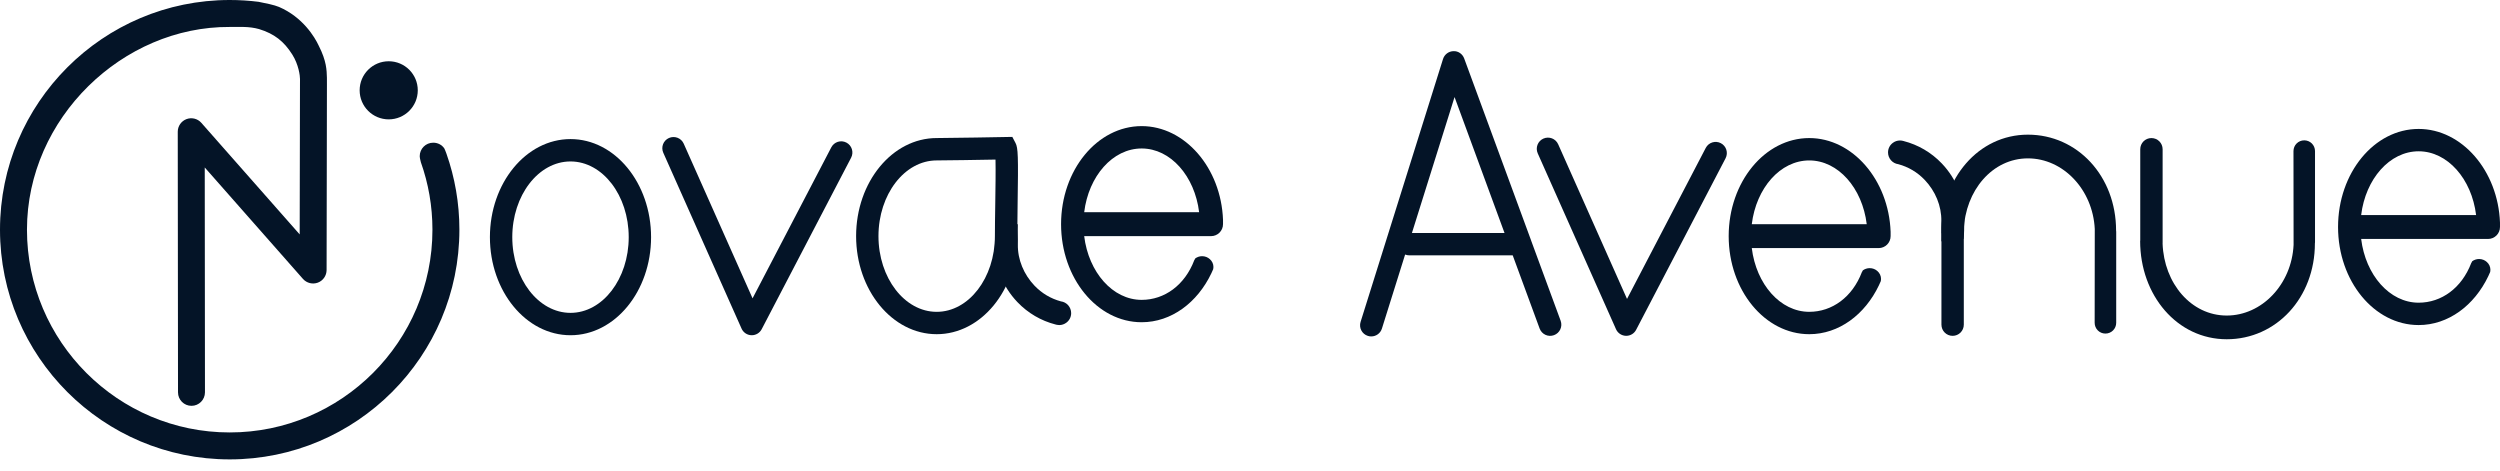 <svg width="207" height="39" viewBox="0 0 207 39" fill="none" xmlns="http://www.w3.org/2000/svg">
<path d="M38.038 19.018C38.038 29.506 29.506 38.038 19.02 38.038C8.532 38.038 0 29.506 0 19.018C0 8.532 8.532 0 19.02 0C19.829 0 20.627 0.051 21.41 0.15C21.973 0.259 22.729 0.414 23.101 0.574C25.06 1.417 26.054 3.049 26.399 3.799C27.038 5.057 27.05 5.811 27.068 6.429C27.071 6.53 27.07 6.883 27.07 6.966L27.042 22.359C27.04 22.823 26.753 23.239 26.318 23.402C25.884 23.564 25.394 23.442 25.087 23.096L16.953 13.866L16.971 32.485C16.971 33.101 16.472 33.603 15.856 33.603H15.855C15.239 33.603 14.739 33.104 14.739 32.488L14.718 10.909C14.718 10.444 15.005 10.029 15.438 9.864C15.874 9.7 16.364 9.822 16.67 10.17L24.814 19.409L24.838 6.962C24.838 6.878 24.839 6.603 24.84 6.542C24.842 6.282 24.731 5.349 24.195 4.505C23.514 3.432 22.726 2.797 21.448 2.407C20.617 2.174 19.845 2.236 19.02 2.232C10.188 2.178 2.233 9.762 2.233 19.018C2.233 28.275 9.764 35.806 19.02 35.806C28.276 35.806 35.806 28.275 35.806 19.018C35.806 17.062 35.469 15.184 34.849 13.438C34.857 13.434 34.753 13.11 34.753 12.932C34.753 12.315 35.252 11.815 35.87 11.815C36.251 11.815 36.587 11.993 36.787 12.285C36.809 12.315 36.927 12.61 36.965 12.721C37.66 14.693 38.038 16.813 38.038 19.018Z" fill="#041427"/>
<path d="M32.185 9.884C33.514 9.884 34.592 8.807 34.592 7.478C34.592 6.149 33.514 5.072 32.185 5.072C30.857 5.072 29.779 6.149 29.779 7.478C29.779 8.807 30.857 9.884 32.185 9.884Z" fill="#041427"/>
<path d="M47.238 27.757C43.559 27.757 40.565 24.114 40.565 19.637C40.565 15.159 43.559 11.516 47.238 11.516C50.916 11.516 53.909 15.159 53.909 19.637C53.909 24.114 50.916 27.757 47.238 27.757ZM47.238 13.368C44.58 13.368 42.417 16.18 42.417 19.637C42.417 23.093 44.58 25.905 47.238 25.905C49.896 25.905 52.058 23.093 52.058 19.637C52.058 16.18 49.896 13.368 47.238 13.368Z" fill="#041427"/>
<path d="M62.246 27.757C62.237 27.757 62.227 27.757 62.218 27.757C61.863 27.746 61.545 27.532 61.401 27.208L54.92 12.648C54.712 12.181 54.922 11.634 55.389 11.426C55.858 11.219 56.404 11.428 56.612 11.895L62.312 24.702L68.832 12.199C69.068 11.745 69.627 11.569 70.081 11.806C70.534 12.042 70.71 12.601 70.474 13.055L63.067 27.259C62.908 27.566 62.59 27.757 62.246 27.757Z" fill="#041427"/>
<path d="M94.529 10.442C90.851 10.442 87.857 14.084 87.857 18.562C87.857 23.039 90.851 26.681 94.529 26.681C96.989 26.681 99.143 25.054 100.297 22.635C100.353 22.521 100.405 22.404 100.454 22.284C100.466 22.228 100.473 22.169 100.473 22.11C100.473 21.851 100.359 21.62 100.173 21.456C100.007 21.305 99.781 21.212 99.535 21.212C99.319 21.212 99.121 21.283 98.964 21.401C98.92 21.465 98.93 21.503 98.887 21.543C98.099 23.613 96.421 24.829 94.529 24.829C92.128 24.829 90.135 22.539 89.771 19.552H100.275C100.822 19.552 101.266 19.11 101.266 18.561V18.2C101.105 13.896 98.103 10.442 94.529 10.442ZM89.771 17.571C90.135 14.584 92.128 12.294 94.529 12.294C96.927 12.294 98.923 14.584 99.288 17.571H89.771Z" fill="#041427"/>
<path d="M82.381 20.219C82.393 19.737 82.378 19.238 82.436 18.765C82.483 18.781 82.764 18.824 83.069 18.815C83.439 18.806 83.64 18.633 84.27 18.562C84.251 19.16 84.291 19.685 84.279 20.231C84.251 21.499 84.782 22.737 85.658 23.654C86.263 24.289 87.016 24.731 87.84 24.953C88.322 25.015 88.692 25.428 88.692 25.928C88.692 26.252 88.537 26.539 88.294 26.718C88.13 26.841 87.926 26.916 87.704 26.916C87.636 26.916 87.569 26.909 87.507 26.894C87.47 26.888 87.436 26.879 87.402 26.869C86.204 26.561 85.112 25.928 84.239 25.012C83.001 23.715 82.341 22.012 82.381 20.219Z" fill="#041427"/>
<path d="M77.558 27.671C73.879 27.671 70.886 24.028 70.886 19.551C70.886 15.073 73.879 11.431 77.558 11.431C78.726 11.431 83.202 11.346 83.248 11.345L83.82 11.335L84.086 11.842C84.297 12.247 84.32 12.913 84.258 16.932C84.244 17.872 84.23 18.801 84.23 19.551C84.23 24.028 81.237 27.671 77.558 27.671ZM82.428 13.213C81.055 13.237 78.436 13.283 77.558 13.283C74.9 13.283 72.737 16.095 72.737 19.551C72.737 23.008 74.9 25.82 77.558 25.82C80.216 25.82 82.378 23.008 82.378 19.551C82.378 18.793 82.392 17.854 82.407 16.904C82.426 15.675 82.449 14.113 82.428 13.213Z" fill="#041427"/>
<path d="M129.223 26.562L126.787 19.944C126.779 19.912 126.766 19.885 126.757 19.857L121.236 4.844C121.1 4.47 120.739 4.214 120.344 4.236C119.949 4.245 119.603 4.507 119.483 4.884L112.657 26.652C112.502 27.14 112.774 27.662 113.261 27.813C113.354 27.844 113.447 27.856 113.539 27.856C113.934 27.856 114.298 27.603 114.422 27.208L116.344 21.076C116.455 21.119 116.575 21.144 116.702 21.144H125.253L127.481 27.202C127.66 27.684 128.191 27.93 128.672 27.751C129.152 27.575 129.398 27.044 129.223 26.562ZM116.907 19.292L120.437 8.035L124.575 19.292H116.907Z" fill="#041427"/>
<path d="M134.651 27.806C134.641 27.806 134.631 27.806 134.622 27.806C134.267 27.794 133.949 27.581 133.805 27.257L127.324 12.697C127.117 12.23 127.327 11.683 127.794 11.475C128.262 11.268 128.808 11.477 129.016 11.944L134.717 24.751L141.236 12.248C141.472 11.794 142.032 11.618 142.485 11.855C142.939 12.091 143.114 12.65 142.878 13.104L135.471 27.308C135.312 27.615 134.995 27.806 134.651 27.806Z" fill="#041427"/>
<path d="M149.807 11.432C146.128 11.432 143.135 15.074 143.135 19.551C143.135 24.029 146.128 27.671 149.807 27.671C152.266 27.671 154.42 26.044 155.574 23.625C155.63 23.511 155.682 23.394 155.732 23.273C155.744 23.217 155.75 23.159 155.75 23.1C155.75 22.841 155.636 22.61 155.451 22.446C155.284 22.295 155.059 22.202 154.812 22.202C154.596 22.202 154.399 22.273 154.241 22.39C154.198 22.455 154.207 22.492 154.164 22.532C153.377 24.603 151.698 25.819 149.807 25.819C147.406 25.819 145.412 23.529 145.048 20.542H155.553C156.099 20.542 156.543 20.1 156.543 19.551V19.19C156.383 14.885 153.38 11.432 149.807 11.432ZM145.048 18.561C145.412 15.573 147.406 13.284 149.807 13.284C152.204 13.284 154.201 15.573 154.565 18.561H145.048Z" fill="#041427"/>
<path d="M191.674 20.147C191.674 20.141 191.693 20.008 191.683 20.005V12.512C191.683 12.018 191.285 11.62 190.792 11.62C190.298 11.62 189.9 12.018 189.9 12.512C189.9 12.512 189.903 20.236 189.909 20.28C189.748 23.544 187.289 26.127 184.373 26.127C181.432 26.127 179.179 23.467 179.062 20.165C179.065 20.144 179.065 20.125 179.065 20.104V12.358C179.065 11.846 178.651 11.432 178.139 11.432C177.627 11.432 177.213 11.846 177.213 12.358V19.922C177.207 19.931 177.204 19.94 177.204 19.949C177.204 24.458 180.272 28.09 184.373 28.09C188.474 28.09 191.674 24.656 191.674 20.147Z" fill="#041427"/>
<path d="M175.212 19.093C175.212 19.099 175.231 19.232 175.222 19.235V26.728C175.222 27.222 174.823 27.62 174.33 27.62C173.836 27.62 173.438 27.222 173.438 26.728C173.438 26.728 173.441 19.004 173.447 18.96C173.286 15.695 170.827 13.113 167.911 13.113C164.97 13.113 162.717 15.773 162.6 19.075C162.603 19.096 162.603 19.115 162.603 19.136V26.882C162.603 27.394 162.19 27.808 161.677 27.808C161.165 27.808 160.751 27.394 160.751 26.882V19.319C160.745 19.309 160.742 19.3 160.742 19.291C160.742 14.782 163.81 11.15 167.911 11.15C172.012 11.15 175.212 14.585 175.212 19.093Z" fill="#041427"/>
<path d="M162.64 18.329C162.628 18.81 162.643 19.31 162.585 19.782C162.538 19.767 162.257 19.724 161.952 19.733C161.582 19.742 161.381 19.915 160.751 19.986C160.77 19.387 160.73 18.863 160.742 18.316C160.77 17.048 160.239 15.81 159.363 14.894C158.758 14.258 158.005 13.817 157.181 13.595C156.699 13.533 156.329 13.12 156.329 12.62C156.329 12.296 156.483 12.009 156.727 11.83C156.891 11.706 157.094 11.632 157.317 11.632C157.384 11.632 157.452 11.638 157.514 11.653C157.551 11.66 157.585 11.669 157.619 11.678C158.817 11.987 159.909 12.619 160.782 13.536C162.02 14.832 162.68 16.536 162.64 18.329Z" fill="#041427"/>
<path d="M200.263 10.676C196.584 10.676 193.591 14.318 193.591 18.795C193.591 23.273 196.584 26.915 200.263 26.915C202.722 26.915 204.876 25.288 206.03 22.869C206.086 22.755 206.138 22.638 206.188 22.517C206.2 22.462 206.206 22.403 206.206 22.344C206.206 22.085 206.092 21.854 205.907 21.69C205.74 21.539 205.515 21.446 205.268 21.446C205.052 21.446 204.855 21.517 204.697 21.634C204.654 21.699 204.663 21.736 204.62 21.776C203.833 23.847 202.154 25.063 200.263 25.063C197.862 25.063 195.868 22.773 195.504 19.786H206.009C206.555 19.786 206.999 19.344 206.999 18.795V18.434C206.839 14.129 203.836 10.676 200.263 10.676ZM195.504 17.805C195.868 14.817 197.862 12.527 200.263 12.527C202.66 12.527 204.657 14.817 205.021 17.805H195.504Z" fill="#041427"/>
</svg>
